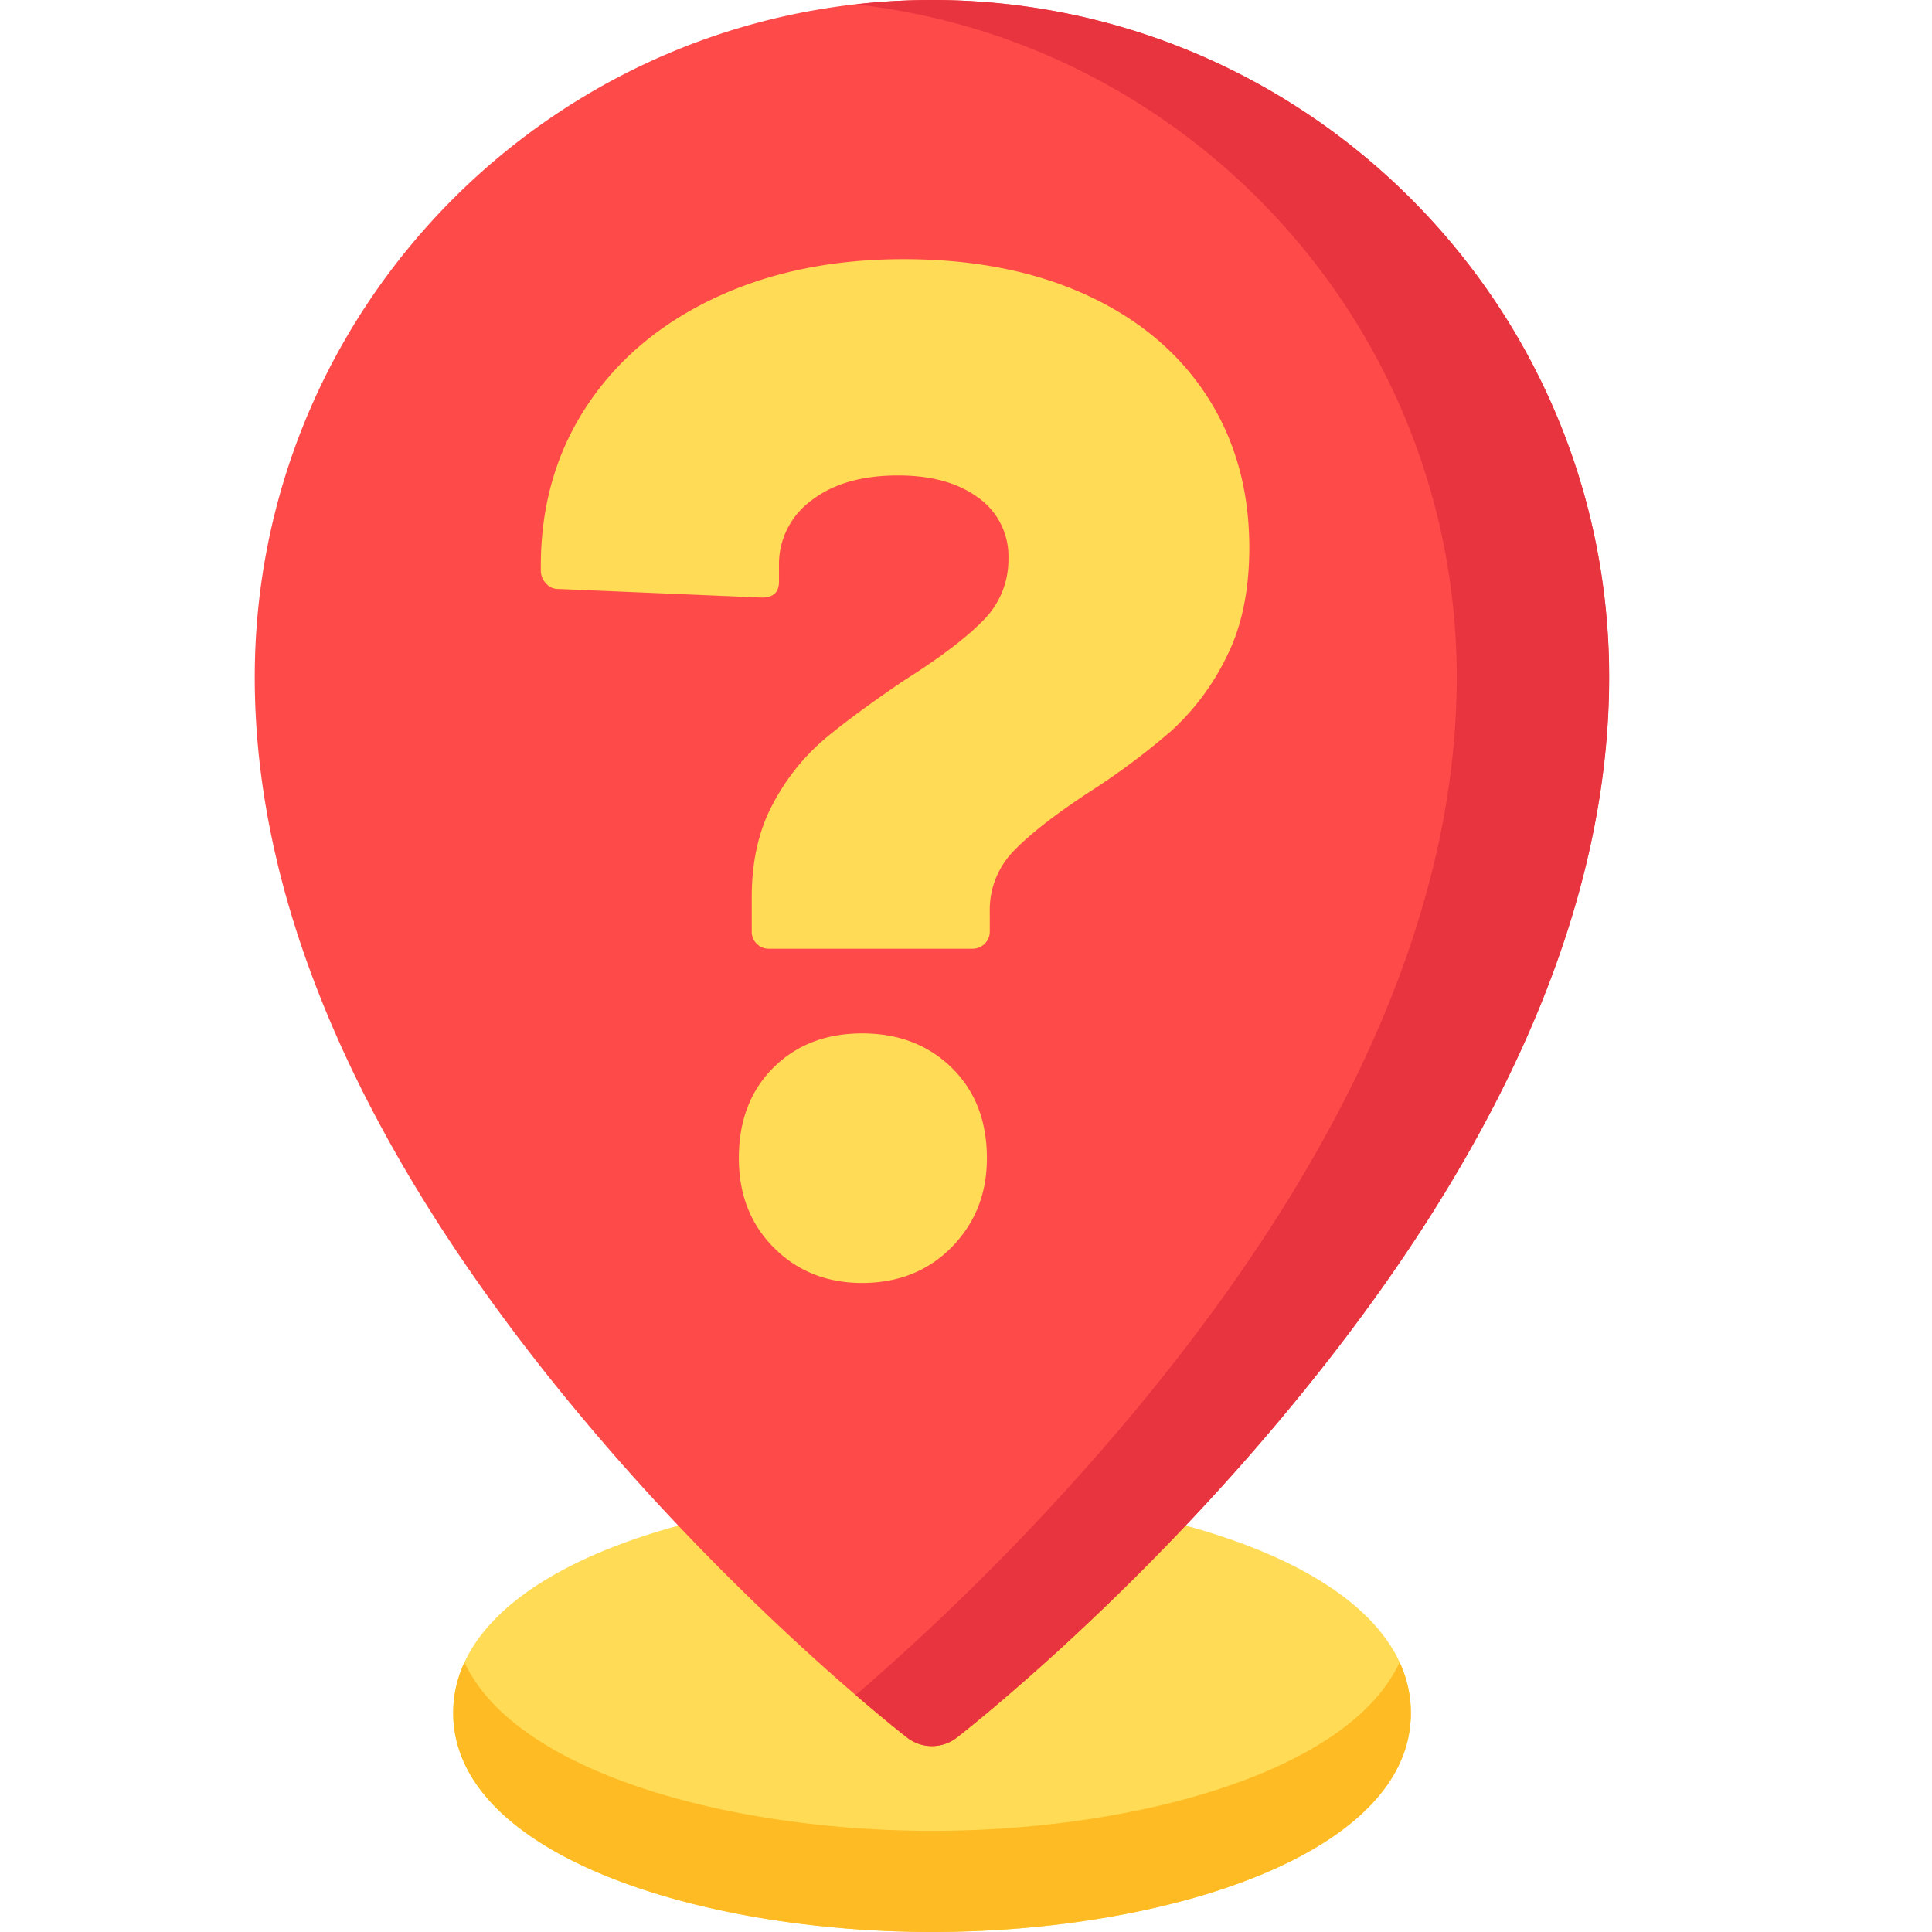 <svg id="Capa_1" data-name="Capa 1" xmlns="http://www.w3.org/2000/svg" viewBox="0 0 512 512"><defs><style>.cls-1{fill:#ffdb56;}.cls-2{fill:#ff4a4a;}.cls-3{fill:#ffbb24;}.cls-4{fill:#e7343f;}</style></defs><path class="cls-1" d="M247,395.86c-61.51,0-126.88,20.36-126.88,58.07S185.52,512,247,512,373.9,491.65,373.9,453.93,308.53,395.86,247,395.86Z"/><path class="cls-2" d="M247,0c-99,0-179.49,80.52-179.49,179.49,0,61.45,29.23,127.51,86.88,196.36,42.44,50.7,84.27,83.27,86,84.64a10.76,10.76,0,0,0,13.14,0c1.76-1.37,43.59-33.94,86-84.64,57.65-68.85,86.88-134.92,86.88-196.36C426.51,80.52,346,0,247,0Z"/><path class="cls-3" d="M247,485.19c-53.77,0-110.48-15.55-123.91-44.67a31.76,31.76,0,0,0-3,13.41C120.14,491.65,185.52,512,247,512S373.9,491.65,373.9,453.93a31.8,31.8,0,0,0-3-13.41C357.51,469.63,300.79,485.19,247,485.19Z"/><path class="cls-4" d="M247,0a180,180,0,0,0-20.22,1.15c89.48,10.07,159.27,86.2,159.27,178.34,0,61.45-29.23,127.51-86.88,196.36a648.05,648.05,0,0,1-72.39,73.36c8,6.89,13.06,10.82,13.65,11.27a10.72,10.72,0,0,0,13.14,0c1.76-1.36,43.59-33.93,86-84.63,57.65-68.85,86.88-134.92,86.88-196.36C426.51,80.52,346,0,247,0Z"/><path class="cls-1" d="M200.55,250.11a4.37,4.37,0,0,1-1.33-3.23v-9.12q0-14.43,5.7-24.89a58.34,58.34,0,0,1,13.68-17.1q8-6.65,20.9-15.39,14.44-9.12,21.09-16a22.62,22.62,0,0,0,6.65-16.34,19,19,0,0,0-8-16.15Q251.28,126,238,126q-14.44,0-23,6.65A20.91,20.91,0,0,0,206.44,150v4.18q0,4.18-4.56,4.18l-54-2.28a4.12,4.12,0,0,1-3.23-1.52,5,5,0,0,1-1.33-3.42V150q0-23.94,12.16-42.37t34-28.69q21.85-10.26,50-10.26,27.74,0,48.45,9.5T319.87,105q11.2,17.3,11.21,40.09,0,17.1-6.08,29.07a65.29,65.29,0,0,1-14.63,19.57A190.15,190.15,0,0,1,288.52,210q-13.31,8.74-19.76,15.39a22.32,22.32,0,0,0-6.46,16.15v5.32a4.54,4.54,0,0,1-4.56,4.56h-54A4.38,4.38,0,0,1,200.55,250.11Zm4.56,80.56q-9.31-9.3-9.31-23.75,0-14.82,9.12-23.94t23.56-9.12q14.45,0,23.75,9.12t9.31,23.94q0,14.07-9.31,23.56T228.48,340Q214.43,340,205.11,330.67Z"/></svg>